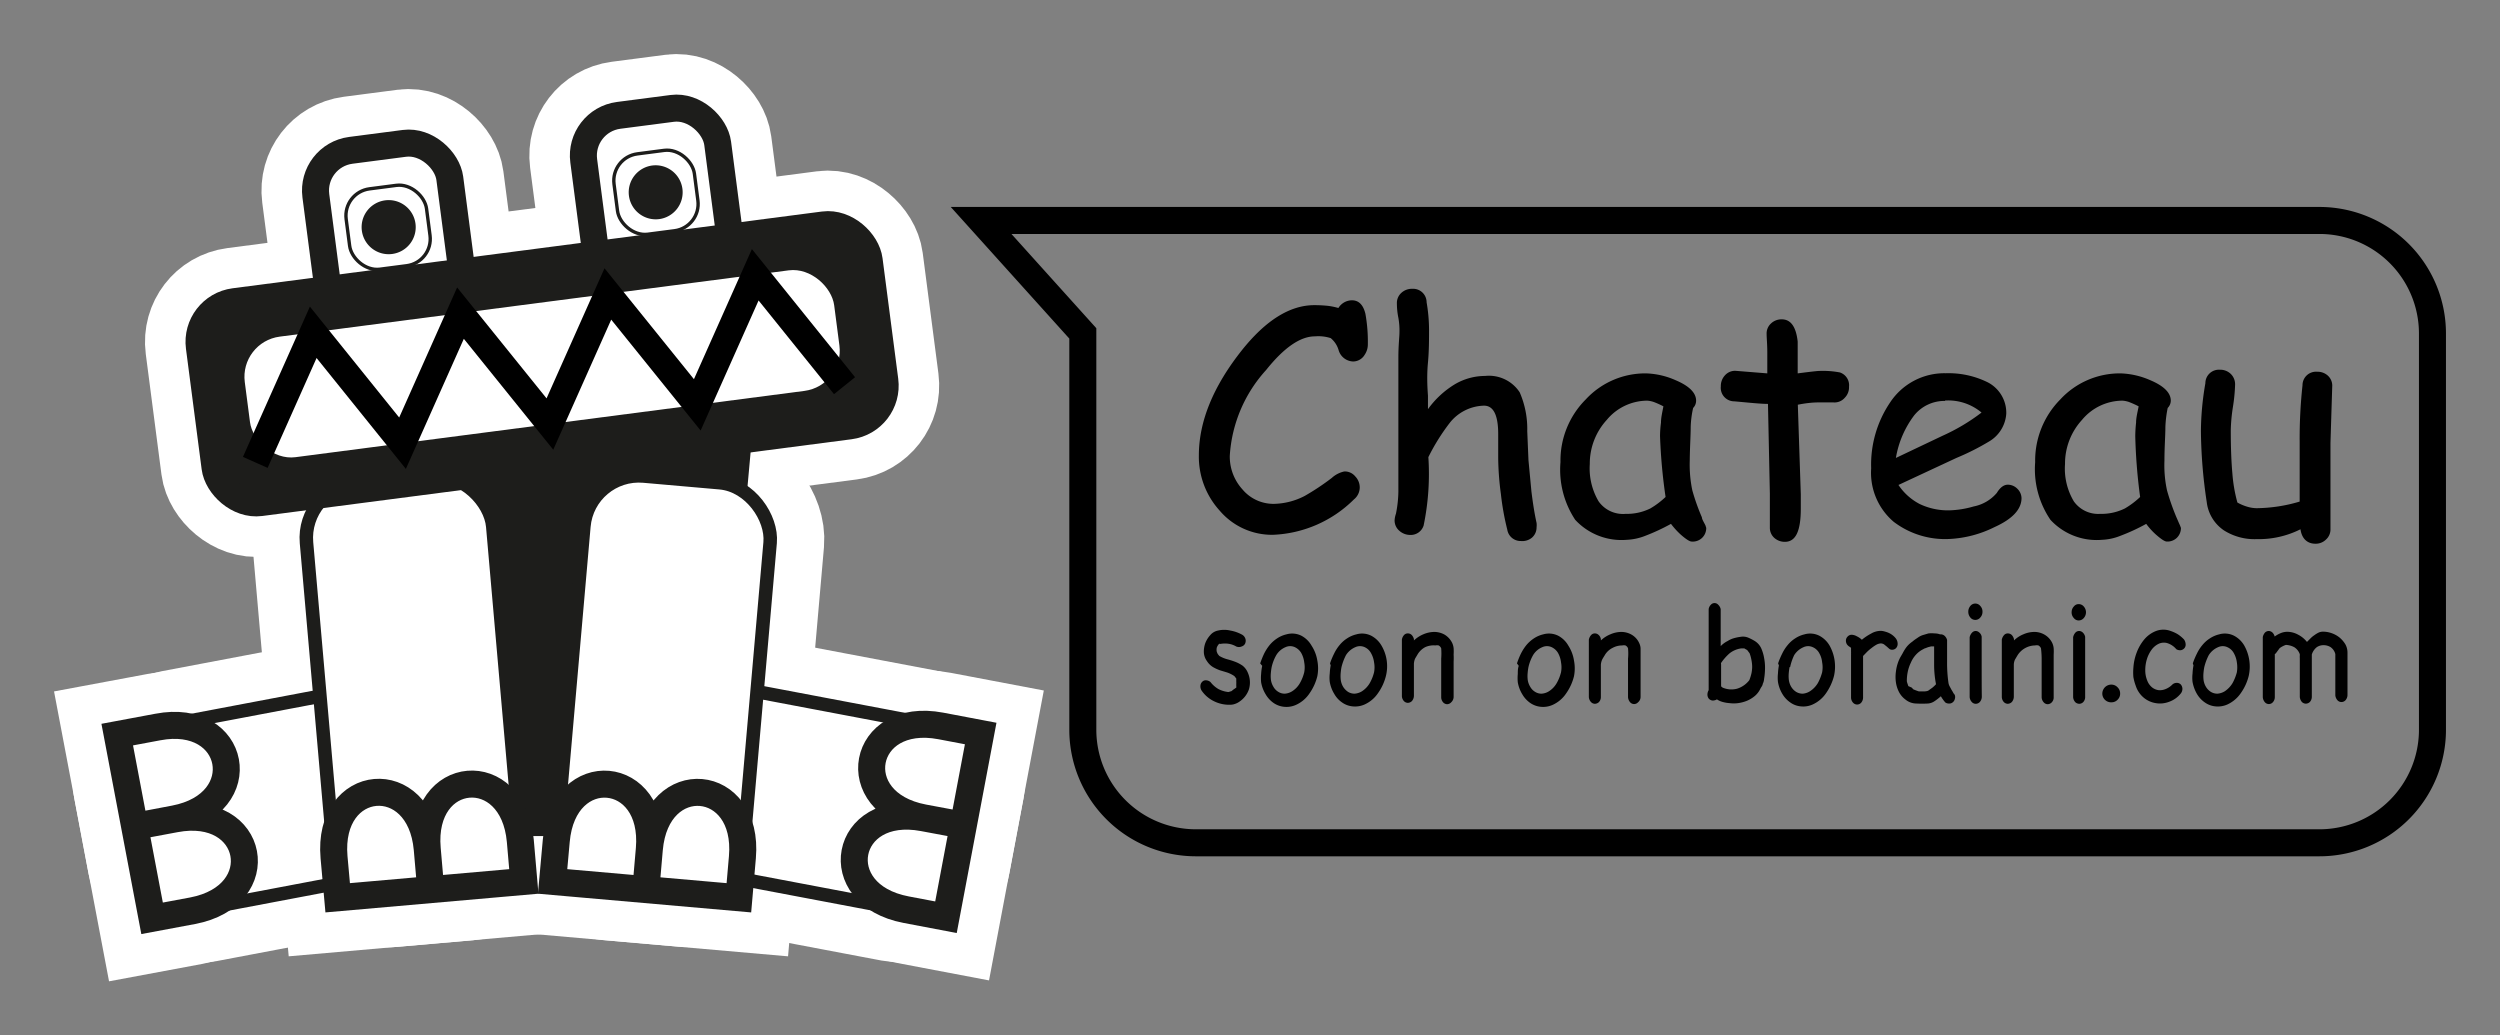 <?xml version="1.0" encoding="UTF-8" standalone="no"?>
<svg
   viewBox="0 0 185.068 76.644"
   version="1.1"
   id="svg1013"
   sodipodi:docname="logo-full.svg"
   inkscape:version="1.1.1 (3bf5ae0d25, 2021-09-20)"
   width="185.068"
   height="76.644"
   xmlns:inkscape="http://www.inkscape.org/namespaces/inkscape"
   xmlns:sodipodi="http://sodipodi.sourceforge.net/DTD/sodipodi-0.dtd"
   xmlns="http://www.w3.org/2000/svg"
   xmlns:svg="http://www.w3.org/2000/svg"
   xmlns:rdf="http://www.w3.org/1999/02/22-rdf-syntax-ns#"
   xmlns:cc="http://creativecommons.org/ns#"
   xmlns:dc="http://purl.org/dc/elements/1.1/">
  <rect x="0" y="0" width="185.068" height="76.644" fill="#808080" stroke="none"/>
  <sodipodi:namedview
     id="namedview1015"
     pagecolor="#ffffff"
     bordercolor="#666666"
     borderopacity="1.0"
     inkscape:pageshadow="2"
     inkscape:pageopacity="0.0"
     inkscape:pagecheckerboard="0"
     showgrid="false"
     inkscape:zoom="6.1315046"
     inkscape:cx="130.96296"
     inkscape:cy="29.764309"
     inkscape:window-width="1920"
     inkscape:window-height="991"
     inkscape:window-x="-9"
     inkscape:window-y="-9"
     inkscape:window-maximized="1"
     inkscape:current-layer="svg1013"
     fit-margin-left="4"
     fit-margin-right="4"
     fit-margin-top="4"
     fit-margin-bottom="4" />
  <defs
     id="defs921">
    <style
       id="style919">
#etc { fill:black;    stroke:black; }
.cls-1,.cls-8 { fill:none; }
.cls-1,.cls-3,.cls-4,.cls-5,.cls-6 { stroke:#1d1d1b; }
.cls-1,.cls-4,.cls-6,.cls-8 { stroke-width:2px; }
.cls-2,.cls-6 { fill:#1d1d1b; }
.cls-3,.cls-4,.cls-5,.cls-7 { fill:#fff; }
.cls-5 { stroke-width:0.25px; }
.cls-8 { stroke:#000; }
</style>
  </defs>
  <title
     id="title923">logo-full</title>
  <g
     id="etc"
     style="fill-opacity:1;stroke-opacity:1"
     transform="translate(7.508,7)">
    <path
       d="m 82.42,48.2 a 0.6,0.6 0 0 1 -0.07,-0.38 0.44,0.44 0 0 1 0.14,-0.26 0.35,0.35 0 0 1 0.26,-0.1 0.54,0.54 0 0 1 0.34,0.13 2.07,2.07 0 0 0 0.59,0.52 2.11,2.11 0 0 0 0.74,0.22 l 0.23,-0.07 0.12,-0.1 v 0 0 L 85,48 a 0.22,0.22 0 0 0 0,-0.1 v -0.1 -0.1 a 0.41,0.41 0 0 0 0,-0.11 v -0.26 l -0.07,-0.09 -0.07,-0.09 a 2.27,2.27 0 0 0 -0.54,-0.27 l -0.53,-0.16 a 3.22,3.22 0 0 1 -0.5,-0.23 1.39,1.39 0 0 1 -0.46,-0.45 1.18,1.18 0 0 1 -0.23,-0.64 1.87,1.87 0 0 1 0.11,-0.7 1.9,1.9 0 0 1 0.37,-0.59 1,1 0 0 1 0.56,-0.33 2,2 0 0 1 0.93,0 2.79,2.79 0 0 1 0.89,0.32 0.54,0.54 0 0 1 0.23,0.34 0.51,0.51 0 0 1 -0.05,0.33 0.44,0.44 0 0 1 -0.25,0.19 0.51,0.51 0 0 1 -0.39,0 1.59,1.59 0 0 0 -0.55,-0.2 1.88,1.88 0 0 0 -0.58,0 0.09,0.09 0 0 1 -0.07,0 h -0.07 a 0.81,0.81 0 0 0 -0.17,0.27 0.68,0.68 0 0 0 0,0.33 l 0.06,0.14 0.06,0.08 0.07,0.08 a 2.44,2.44 0 0 0 0.57,0.24 6,6 0 0 1 0.6,0.19 2.62,2.62 0 0 1 0.55,0.29 1.29,1.29 0 0 1 0.39,0.53 1.77,1.77 0 0 1 0.08,1.21 1.8,1.8 0 0 1 -0.72,0.93 1.2,1.2 0 0 1 -0.32,0.16 1,1 0 0 1 -0.33,0.06 A 2.53,2.53 0 0 1 83.33,49 2.33,2.33 0 0 1 82.42,48.2 Z"
       transform="translate(-0.99,-4.1)"
       id="path925"
       style="fill:#000000;fill-opacity:1;stroke:none;stroke-opacity:1" />
    <path
       d="m 86.77,46.21 a 7.22,7.22 0 0 1 0.29,-0.72 3.49,3.49 0 0 1 0.41,-0.64 2.55,2.55 0 0 1 0.55,-0.49 2.13,2.13 0 0 1 0.69,-0.3 1.54,1.54 0 0 1 1.11,0.1 1.88,1.88 0 0 1 0.75,0.73 2.83,2.83 0 0 1 0.43,1.11 3,3 0 0 1 0,1.16 3.74,3.74 0 0 1 -0.58,1.27 2.38,2.38 0 0 1 -1,0.85 1.71,1.71 0 0 1 -0.9,0.14 1.65,1.65 0 0 1 -0.77,-0.29 2,2 0 0 1 -0.58,-0.64 2.51,2.51 0 0 1 -0.33,-0.88 3.23,3.23 0 0 1 0,-0.62 4.11,4.11 0 0 1 0.08,-0.6 z m 0.85,0.27 a 4.16,4.16 0 0 0 -0.06,0.44 2.4,2.4 0 0 0 0,0.46 1.33,1.33 0 0 0 0.19,0.56 1,1 0 0 0 0.37,0.38 0.86,0.86 0 0 0 0.48,0.13 1.15,1.15 0 0 0 0.54,-0.18 1.72,1.72 0 0 0 0.57,-0.6 3.11,3.11 0 0 0 0.32,-0.8 2,2 0 0 0 0,-0.74 1.87,1.87 0 0 0 -0.22,-0.69 1.08,1.08 0 0 0 -0.47,-0.43 0.83,0.83 0 0 0 -0.7,0 1.45,1.45 0 0 0 -0.68,0.59 3.21,3.21 0 0 0 -0.34,0.88 z"
       transform="translate(-0.99,-4.1)"
       id="path927"
       style="fill:#000000;fill-opacity:1;stroke:none;stroke-opacity:1" />
    <path
       d="m 91.94,46.21 a 5.5,5.5 0 0 1 0.3,-0.72 3,3 0 0 1 0.41,-0.64 2.33,2.33 0 0 1 0.55,-0.49 2.13,2.13 0 0 1 0.69,-0.3 1.51,1.51 0 0 1 1.1,0.1 1.9,1.9 0 0 1 0.76,0.73 3,3 0 0 1 0.33,2.24 3.74,3.74 0 0 1 -0.58,1.27 2.38,2.38 0 0 1 -1,0.85 1.72,1.72 0 0 1 -0.9,0.14 1.61,1.61 0 0 1 -0.77,-0.29 1.89,1.89 0 0 1 -0.58,-0.64 2.51,2.51 0 0 1 -0.33,-0.88 2.59,2.59 0 0 1 0,-0.62 4.09,4.09 0 0 1 0.07,-0.6 z m 0.85,0.27 a 4.16,4.16 0 0 0 -0.06,0.44 2.46,2.46 0 0 0 0,0.46 1.32,1.32 0 0 0 0.18,0.56 1.22,1.22 0 0 0 0.37,0.38 0.92,0.92 0 0 0 0.49,0.13 1.19,1.19 0 0 0 0.54,-0.18 1.82,1.82 0 0 0 0.57,-0.6 3.11,3.11 0 0 0 0.32,-0.8 2,2 0 0 0 0,-0.74 1.87,1.87 0 0 0 -0.23,-0.69 1,1 0 0 0 -0.46,-0.43 0.83,0.83 0 0 0 -0.7,0 1.52,1.52 0 0 0 -0.69,0.59 4,4 0 0 0 -0.33,0.88 z"
       transform="translate(-0.99,-4.1)"
       id="path929"
       style="fill:#000000;fill-opacity:1;stroke:none;stroke-opacity:1" />
    <path
       d="m 100.91,49.09 a 0.42,0.42 0 0 1 -0.3,0.14 0.41,0.41 0 0 1 -0.28,-0.12 0.58,0.58 0 0 1 -0.16,-0.38 c 0,-0.35 0,-0.71 0,-1.06 v -1.81 a 5,5 0 0 0 0,-0.77 0.44,0.44 0 0 0 -0.19,-0.21 0.61,0.61 0 0 0 -0.24,0 A 1.5,1.5 0 0 0 99,45 1.46,1.46 0 0 0 98.43,45.53 l -0.19,0.32 a 1.12,1.12 0 0 0 -0.09,0.39 v 1.18 c 0,0.39 0,0.78 0,1.18 A 0.61,0.61 0 0 1 98,49 0.45,0.45 0 0 1 97.7,49.13 0.41,0.41 0 0 1 97.42,49.01 0.58,0.58 0 0 1 97.26,48.63 v -1.04 c 0,-0.35 0,-0.69 0,-1 v -2.14 a 0.64,0.64 0 0 1 0.17,-0.35 0.36,0.36 0 0 1 0.27,-0.11 0.39,0.39 0 0 1 0.27,0.1 0.66,0.66 0 0 1 0.18,0.32 v 0.1 a 2.34,2.34 0 0 1 0.71,-0.46 2.09,2.09 0 0 1 0.8,-0.17 1.57,1.57 0 0 1 0.76,0.2 1.47,1.47 0 0 1 0.57,0.63 1.23,1.23 0 0 1 0.1,0.38 3.59,3.59 0 0 1 0,0.47 4.34,4.34 0 0 1 0,0.51 c 0,0.17 0,0.34 0,0.49 v 2.14 a 0.56,0.56 0 0 1 -0.18,0.39 z"
       transform="translate(-0.99,-4.1)"
       id="path931"
       style="fill:#000000;fill-opacity:1;stroke:none;stroke-opacity:1" />
    <path
       d="m 105.78,46.21 a 5.42,5.42 0 0 1 0.29,-0.72 3.49,3.49 0 0 1 0.41,-0.64 2.55,2.55 0 0 1 0.55,-0.49 2.13,2.13 0 0 1 0.69,-0.3 1.54,1.54 0 0 1 1.11,0.1 1.88,1.88 0 0 1 0.75,0.73 2.83,2.83 0 0 1 0.42,1.11 3,3 0 0 1 0,1.16 3.74,3.74 0 0 1 -0.58,1.27 2.38,2.38 0 0 1 -1,0.85 1.71,1.71 0 0 1 -0.9,0.14 1.65,1.65 0 0 1 -0.77,-0.29 2,2 0 0 1 -0.58,-0.64 2.51,2.51 0 0 1 -0.33,-0.88 3.23,3.23 0 0 1 0,-0.62 c 0,-0.2 0,-0.4 0.07,-0.6 z m 0.85,0.27 a 4.16,4.16 0 0 0 -0.06,0.44 2.4,2.4 0 0 0 0,0.46 1.33,1.33 0 0 0 0.19,0.56 1,1 0 0 0 0.37,0.38 0.86,0.86 0 0 0 0.48,0.13 1.15,1.15 0 0 0 0.54,-0.18 1.72,1.72 0 0 0 0.57,-0.6 3.11,3.11 0 0 0 0.32,-0.8 2,2 0 0 0 0,-0.74 1.87,1.87 0 0 0 -0.22,-0.69 1.08,1.08 0 0 0 -0.47,-0.43 0.83,0.83 0 0 0 -0.7,0 1.45,1.45 0 0 0 -0.68,0.59 3.21,3.21 0 0 0 -0.34,0.88 z"
       transform="translate(-0.99,-4.1)"
       id="path933"
       style="fill:#000000;fill-opacity:1;stroke:none;stroke-opacity:1" />
    <path
       d="m 114.74,49.09 a 0.39,0.39 0 0 1 -0.58,0 0.64,0.64 0 0 1 -0.16,-0.38 c 0,-0.35 0,-0.71 0,-1.06 v -1.79 a 4,4 0 0 0 0,-0.77 0.4,0.4 0 0 0 -0.19,-0.21 0.57,0.57 0 0 0 -0.24,0 1.5,1.5 0 0 0 -0.73,0.19 1.36,1.36 0 0 0 -0.56,0.53 c -0.08,0.13 -0.15,0.24 -0.19,0.32 a 1.09,1.09 0 0 0 -0.1,0.39 v 1.18 c 0,0.39 0,0.78 0,1.18 a 0.56,0.56 0 0 1 -0.14,0.4 0.45,0.45 0 0 1 -0.3,0.13 0.39,0.39 0 0 1 -0.28,-0.12 0.59,0.59 0 0 1 -0.17,-0.38 v -2.1 c 0,-0.34 0,-0.68 0,-1 v -1.15 a 0.72,0.72 0 0 1 0.18,-0.35 0.36,0.36 0 0 1 0.27,-0.11 0.39,0.39 0 0 1 0.26,0.1 0.53,0.53 0 0 1 0.18,0.32 v 0.1 a 2.27,2.27 0 0 1 0.72,-0.46 2.05,2.05 0 0 1 0.8,-0.17 1.53,1.53 0 0 1 0.75,0.2 1.36,1.36 0 0 1 0.57,0.63 1,1 0 0 1 0.1,0.38 c 0,0.15 0,0.31 0,0.47 0,0.16 0,0.34 0,0.51 0,0.17 0,0.34 0,0.49 v 2.14 a 0.52,0.52 0 0 1 -0.19,0.39 z"
       transform="translate(-0.99,-4.1)"
       id="path935"
       style="fill:#000000;fill-opacity:1;stroke:none;stroke-opacity:1" />
    <path
       d="m 120.6,48.86 a 0.61,0.61 0 0 1 -0.35,0.1 0.46,0.46 0 0 1 -0.26,-0.13 0.47,0.47 0 0 1 -0.11,-0.27 0.65,0.65 0 0 1 0.09,-0.37 v 0 -6 a 0.58,0.58 0 0 1 0.17,-0.33 0.36,0.36 0 0 1 0.53,0 0.66,0.66 0 0 1 0.19,0.33 v 2.74 a 1.88,1.88 0 0 1 0.52,-0.38 1.75,1.75 0 0 1 0.47,-0.21 3.4,3.4 0 0 1 0.5,-0.1 1,1 0 0 1 0.54,0.06 3.78,3.78 0 0 1 0.49,0.25 1.26,1.26 0 0 1 0.48,0.54 3.1,3.1 0 0 1 0.22,0.75 3.64,3.64 0 0 1 0.06,0.81 5,5 0 0 1 -0.07,0.73 0.88,0.88 0 0 1 -0.1,0.35 c 0,0.11 -0.1,0.22 -0.16,0.33 a 1.62,1.62 0 0 1 -0.41,0.55 2.34,2.34 0 0 1 -0.58,0.36 2.66,2.66 0 0 1 -0.67,0.18 2.35,2.35 0 0 1 -0.64,0 2.41,2.41 0 0 1 -0.48,-0.08 1.38,1.38 0 0 1 -0.45,-0.2 z m 0.29,-2.57 v 1.62 L 121,48 v 0 a 1.63,1.63 0 0 0 1.08,0.08 1.82,1.82 0 0 0 0.9,-0.63 3.35,3.35 0 0 0 0.16,-0.52 2.5,2.5 0 0 0 0.05,-0.47 2.61,2.61 0 0 0 -0.05,-0.48 2.89,2.89 0 0 0 -0.14,-0.52 l -0.09,-0.12 -0.09,-0.12 -0.11,-0.06 -0.1,-0.06 h -0.12 -0.12 a 1.78,1.78 0 0 0 -0.86,0.37 3.78,3.78 0 0 0 -0.63,0.72 z"
       transform="translate(-0.99,-4.1)"
       id="path937"
       style="fill:#000000;fill-opacity:1;stroke:none;stroke-opacity:1" />
    <path
       d="m 125.11,46.21 a 5.5,5.5 0 0 1 0.3,-0.72 3,3 0 0 1 0.41,-0.64 2.33,2.33 0 0 1 0.55,-0.49 2.13,2.13 0 0 1 0.69,-0.3 1.51,1.51 0 0 1 1.1,0.1 1.9,1.9 0 0 1 0.76,0.73 3.18,3.18 0 0 1 0.33,2.24 3.94,3.94 0 0 1 -0.58,1.27 2.41,2.41 0 0 1 -1,0.85 1.68,1.68 0 0 1 -0.89,0.14 1.57,1.57 0 0 1 -0.77,-0.29 2,2 0 0 1 -0.59,-0.64 2.5,2.5 0 0 1 -0.32,-0.88 2.59,2.59 0 0 1 0,-0.62 4.09,4.09 0 0 1 0.07,-0.6 z m 0.85,0.27 a 4.16,4.16 0 0 0 -0.06,0.44 2.46,2.46 0 0 0 0,0.46 1.32,1.32 0 0 0 0.18,0.56 1.12,1.12 0 0 0 0.37,0.38 0.92,0.92 0 0 0 0.49,0.13 1.16,1.16 0 0 0 0.53,-0.18 1.85,1.85 0 0 0 0.58,-0.6 3.52,3.52 0 0 0 0.32,-0.8 2,2 0 0 0 0,-0.74 1.7,1.7 0 0 0 -0.22,-0.69 1,1 0 0 0 -0.47,-0.43 0.81,0.81 0 0 0 -0.69,0 1.52,1.52 0 0 0 -0.69,0.59 4,4 0 0 0 -0.3,0.88 z"
       transform="translate(-0.99,-4.1)"
       id="path939"
       style="fill:#000000;fill-opacity:1;stroke:none;stroke-opacity:1" />
    <path
       d="m 130.44,45 a 0.63,0.63 0 0 1 -0.24,-0.21 0.51,0.51 0 0 1 -0.07,-0.26 0.42,0.42 0 0 1 0.12,-0.3 0.4,0.4 0 0 1 0.32,-0.14 0.86,0.86 0 0 1 0.38,0.12 1.33,1.33 0 0 1 0.36,0.25 3.87,3.87 0 0 1 0.69,-0.46 1.41,1.41 0 0 1 0.73,-0.2 1.24,1.24 0 0 1 0.31,0.06 1.62,1.62 0 0 1 0.41,0.17 1.43,1.43 0 0 1 0.35,0.3 0.67,0.67 0 0 1 0.16,0.43 0.45,0.45 0 0 1 -0.12,0.32 0.41,0.41 0 0 1 -0.3,0.12 0.32,0.32 0 0 1 -0.21,-0.08 l -0.18,-0.16 -0.2,-0.16 a 0.48,0.48 0 0 0 -0.23,-0.07 0.77,0.77 0 0 0 -0.34,0.1 2.71,2.71 0 0 0 -0.35,0.24 3.27,3.27 0 0 0 -0.35,0.3 l -0.28,0.29 v 3.07 a 0.59,0.59 0 0 1 -0.15,0.4 0.4,0.4 0 0 1 -0.58,0 0.58,0.58 0 0 1 -0.16,-0.38 V 45.6 a 0.11,0.11 0 0 0 0,-0.05 v -0.1 a 0.13,0.13 0 0 0 0,-0.06 v -0.33 z"
       transform="translate(-0.99,-4.1)"
       id="path941"
       style="fill:#000000;fill-opacity:1;stroke:none;stroke-opacity:1" />
    <path
       d="m 138.19,48.55 v 0 a 0.46,0.46 0 0 1 0,0.3 0.41,0.41 0 0 1 -0.13,0.22 0.38,0.38 0 0 1 -0.24,0.11 0.51,0.51 0 0 1 -0.32,-0.07 1.92,1.92 0 0 1 -0.18,-0.22 2.13,2.13 0 0 1 -0.16,-0.25 4.06,4.06 0 0 1 -0.46,0.36 1,1 0 0 1 -0.5,0.18 8.26,8.26 0 0 1 -0.86,0 1.29,1.29 0 0 1 -0.81,-0.3 1.63,1.63 0 0 1 -0.48,-0.57 2.25,2.25 0 0 1 -0.22,-0.71 2.84,2.84 0 0 1 0,-0.77 3.16,3.16 0 0 1 0.18,-0.75 2.92,2.92 0 0 1 0.14,-0.31 l 0.18,-0.31 a 3.23,3.23 0 0 1 0.27,-0.44 1.93,1.93 0 0 1 0.35,-0.35 l 0.27,-0.21 0.28,-0.19 a 1.38,1.38 0 0 1 0.3,-0.15 l 0.44,-0.13 a 2.4,2.4 0 0 1 0.46,0 1.15,1.15 0 0 1 0.4,0.07 0.43,0.43 0 0 1 0.3,0.08 0.61,0.61 0 0 1 0.22,0.34 c 0,0.52 0,1 0,1.58 a 10.4,10.4 0 0 0 0.1,1.58 0.79,0.79 0 0 0 0.08,0.25 l 0.15,0.28 a 2.43,2.43 0 0 1 0.15,0.26 0.45,0.45 0 0 1 0.09,0.12 z m -1.39,-0.8 v 0 0 a 7.46,7.46 0 0 1 -0.14,-1.43 c 0,-0.5 0,-1 0,-1.37 h -0.22 l -0.23,0.06 -0.21,0.08 a 0.4,0.4 0 0 0 -0.13,0.06 1.83,1.83 0 0 0 -0.56,0.42 2.05,2.05 0 0 0 -0.37,0.58 2.94,2.94 0 0 0 -0.23,0.67 3.35,3.35 0 0 0 -0.07,0.71 1.21,1.21 0 0 0 0.05,0.18 l 0.06,0.18 0.25,0.11 0.12,0.13 0.2,0.08 0.2,0.07 h 0.36 a 0.8,0.8 0 0 0 0.34,-0.05 L 136.54,48 a 2.42,2.42 0 0 0 0.26,-0.25 z"
       transform="translate(-0.99,-4.1)"
       id="path943"
       style="fill:#000000;fill-opacity:1;stroke:none;stroke-opacity:1" />
    <path
       d="m 139.19,42.39 a 0.64,0.64 0 0 1 0.15,-0.43 0.46,0.46 0 0 1 0.37,-0.18 0.47,0.47 0 0 1 0.37,0.18 0.6,0.6 0 0 1 0.16,0.43 0.6,0.6 0 0 1 -0.16,0.42 0.47,0.47 0 0 1 -0.37,0.18 0.46,0.46 0 0 1 -0.37,-0.18 0.64,0.64 0 0 1 -0.15,-0.42 z m 1,6.28 a 0.59,0.59 0 0 1 -0.15,0.4 0.41,0.41 0 0 1 -0.3,0.13 0.39,0.39 0 0 1 -0.28,-0.12 0.61,0.61 0 0 1 -0.17,-0.37 c 0,-0.73 0,-1.47 0,-2.22 0,-0.75 0,-1.49 0,-2.22 a 0.73,0.73 0 0 1 0.18,-0.34 0.37,0.37 0 0 1 0.27,-0.12 0.4,0.4 0 0 1 0.26,0.11 0.51,0.51 0 0 1 0.18,0.32 c 0,0.72 0,1.46 0,2.22 0,0.76 0,1.54 0.01,2.21 z"
       transform="translate(-0.99,-4.1)"
       id="path945"
       style="fill:#000000;fill-opacity:1;stroke:none;stroke-opacity:1" />
    <path
       d="m 145.37,49.09 a 0.42,0.42 0 0 1 -0.3,0.14 0.39,0.39 0 0 1 -0.28,-0.12 0.59,0.59 0 0 1 -0.17,-0.38 v -1.06 c 0,-0.35 0,-0.7 0,-1.05 0,-0.35 0,-0.51 0,-0.76 a 6.64,6.64 0 0 0 -0.05,-0.77 0.44,0.44 0 0 0 -0.19,-0.21 0.62,0.62 0 0 0 -0.25,0 1.57,1.57 0 0 0 -1.29,0.72 l -0.19,0.32 a 0.93,0.93 0 0 0 -0.09,0.39 v 1.18 c 0,0.39 0,0.78 0,1.18 a 0.61,0.61 0 0 1 -0.15,0.4 0.45,0.45 0 0 1 -0.3,0.13 0.41,0.41 0 0 1 -0.28,-0.12 0.58,0.58 0 0 1 -0.16,-0.38 v -1.11 c 0,-0.35 0,-0.69 0,-1 0,-0.31 0,-0.68 0,-1 v -1.14 a 0.72,0.72 0 0 1 0.18,-0.35 0.36,0.36 0 0 1 0.27,-0.11 0.43,0.43 0 0 1 0.27,0.1 0.66,0.66 0 0 1 0.18,0.32 v 0.1 a 2.23,2.23 0 0 1 0.71,-0.46 2.05,2.05 0 0 1 0.8,-0.17 1.5,1.5 0 0 1 0.75,0.2 1.43,1.43 0 0 1 0.58,0.63 1.23,1.23 0 0 1 0.1,0.38 3.59,3.59 0 0 1 0,0.47 v 0.51 c 0,0.17 0,0.34 0,0.49 v 2.14 a 0.51,0.51 0 0 1 -0.14,0.39 z"
       transform="translate(-0.99,-4.1)"
       id="path947"
       style="fill:#000000;fill-opacity:1;stroke:none;stroke-opacity:1" />
    <path
       d="M 146.84,42.39 A 0.6,0.6 0 0 1 147,42 a 0.45,0.45 0 0 1 0.36,-0.18 0.49,0.49 0 0 1 0.38,0.18 0.64,0.64 0 0 1 0,0.85 0.49,0.49 0 0 1 -0.38,0.18 0.45,0.45 0 0 1 -0.36,-0.18 0.6,0.6 0 0 1 -0.16,-0.46 z m 1,6.28 a 0.54,0.54 0 0 1 -0.14,0.4 0.41,0.41 0 0 1 -0.3,0.13 0.44,0.44 0 0 1 -0.29,-0.12 0.61,0.61 0 0 1 -0.16,-0.37 c 0,-0.73 0,-1.47 0,-2.22 0,-0.75 0,-1.49 0,-2.22 a 0.73,0.73 0 0 1 0.17,-0.34 0.37,0.37 0 0 1 0.27,-0.12 0.4,0.4 0 0 1 0.27,0.11 0.61,0.61 0 0 1 0.18,0.32 c 0,0.72 0,1.46 0,2.22 0,0.76 0,1.54 0,2.21 z"
       transform="translate(-0.99,-4.1)"
       id="path949"
       style="fill:#000000;fill-opacity:1;stroke:none;stroke-opacity:1" />
    <path
       d="m 150.43,48.44 a 0.62,0.62 0 0 1 -0.19,0.46 0.61,0.61 0 0 1 -0.45,0.19 0.65,0.65 0 0 1 -0.68,-0.65 0.68,0.68 0 0 1 0.19,-0.46 0.66,0.66 0 0 1 0.49,-0.2 0.62,0.62 0 0 1 0.45,0.2 0.63,0.63 0 0 1 0.19,0.46 z"
       transform="translate(-0.99,-4.1)"
       id="path951"
       style="fill:#000000;fill-opacity:1;stroke:none;stroke-opacity:1" />
    <path
       d="m 154.27,47.8 a 0.48,0.48 0 0 1 0.36,-0.15 0.41,0.41 0 0 1 0.29,0.12 0.51,0.51 0 0 1 0.12,0.31 0.55,0.55 0 0 1 -0.14,0.38 1.93,1.93 0 0 1 -0.84,0.59 1.88,1.88 0 0 1 -1,0.1 1.85,1.85 0 0 1 -0.88,-0.4 1.9,1.9 0 0 1 -0.59,-0.87 3.57,3.57 0 0 1 -0.18,-0.66 3.91,3.91 0 0 1 0,-0.68 3.81,3.81 0 0 1 0.24,-1.12 3.33,3.33 0 0 1 0.58,-1 2.16,2.16 0 0 1 0.86,-0.61 1.54,1.54 0 0 1 1.08,0 2.69,2.69 0 0 1 0.54,0.25 2.6,2.6 0 0 1 0.45,0.38 0.67,0.67 0 0 1 0.12,0.36 0.41,0.41 0 0 1 -0.09,0.28 0.46,0.46 0 0 1 -0.25,0.15 0.52,0.52 0 0 1 -0.35,-0.07 1.43,1.43 0 0 0 -0.7,-0.46 0.91,0.91 0 0 0 -0.63,0.07 1.4,1.4 0 0 0 -0.51,0.44 2.34,2.34 0 0 0 -0.34,0.69 2.74,2.74 0 0 0 -0.12,0.81 2,2 0 0 0 0.15,0.78 1.2,1.2 0 0 0 0.36,0.5 1,1 0 0 0 0.47,0.2 1.07,1.07 0 0 0 0.52,-0.08 1.41,1.41 0 0 0 0.48,-0.31 z"
       transform="translate(-0.99,-4.1)"
       id="path953"
       style="fill:#000000;fill-opacity:1;stroke:none;stroke-opacity:1" />
    <path
       d="m 155.81,46.21 a 5.5,5.5 0 0 1 0.3,-0.72 3,3 0 0 1 0.41,-0.64 2.33,2.33 0 0 1 0.55,-0.49 2.13,2.13 0 0 1 0.69,-0.3 1.51,1.51 0 0 1 1.1,0.1 1.9,1.9 0 0 1 0.76,0.73 3.18,3.18 0 0 1 0.33,2.24 3.74,3.74 0 0 1 -0.58,1.27 2.44,2.44 0 0 1 -1,0.85 1.73,1.73 0 0 1 -0.9,0.14 1.61,1.61 0 0 1 -0.77,-0.29 2,2 0 0 1 -0.59,-0.64 2.71,2.71 0 0 1 -0.32,-0.88 2.59,2.59 0 0 1 0,-0.62 4.09,4.09 0 0 1 0.07,-0.6 z m 0.85,0.27 a 4.16,4.16 0 0 0 -0.06,0.44 2.46,2.46 0 0 0 0,0.46 1.32,1.32 0 0 0 0.18,0.56 1.12,1.12 0 0 0 0.37,0.38 0.92,0.92 0 0 0 0.49,0.13 1.23,1.23 0 0 0 0.54,-0.18 1.93,1.93 0 0 0 0.57,-0.6 3.52,3.52 0 0 0 0.32,-0.8 2.26,2.26 0 0 0 0,-0.74 1.87,1.87 0 0 0 -0.23,-0.69 1,1 0 0 0 -0.47,-0.43 0.81,0.81 0 0 0 -0.69,0 1.52,1.52 0 0 0 -0.69,0.59 4,4 0 0 0 -0.33,0.88 z"
       transform="translate(-0.99,-4.1)"
       id="path955"
       style="fill:#000000;fill-opacity:1;stroke:none;stroke-opacity:1" />
    <path
       d="m 163.73,45.75 a 0.22,0.22 0 0 1 0,-0.09 v -0.13 a 1,1 0 0 0 -0.41,-0.52 1.47,1.47 0 0 0 -0.62,-0.17 1.68,1.68 0 0 0 -0.46,0.24 l -0.23,0.31 -0.06,0.08 -0.07,0.05 v 3.18 a 0.56,0.56 0 0 1 -0.15,0.39 0.39,0.39 0 0 1 -0.58,0 0.64,0.64 0 0 1 -0.16,-0.38 v -4.45 a 0.73,0.73 0 0 1 0.17,-0.34 0.41,0.41 0 0 1 0.28,-0.11 0.44,0.44 0 0 1 0.25,0.1 0.62,0.62 0 0 1 0.18,0.31 2.1,2.1 0 0 1 0.42,-0.24 1.27,1.27 0 0 1 0.52,-0.11 1.7,1.7 0 0 1 0.79,0.21 2,2 0 0 1 0.66,0.54 l 0.26,-0.26 a 1.68,1.68 0 0 1 0.29,-0.24 2,2 0 0 1 0.31,-0.19 0.78,0.78 0 0 1 0.33,-0.07 1.92,1.92 0 0 1 0.66,0.12 1.94,1.94 0 0 1 0.58,0.33 2,2 0 0 1 0.42,0.5 1.27,1.27 0 0 1 0.15,0.6 v 0 c 0,0 0,0 0,0 0,0 0,0 0,0 v 0 3.13 a 0.59,0.59 0 0 1 -0.15,0.4 0.41,0.41 0 0 1 -0.3,0.13 0.39,0.39 0 0 1 -0.28,-0.12 0.64,0.64 0 0 1 -0.17,-0.37 V 45.52 A 0.89,0.89 0 0 0 166,45 1,1 0 0 0 165.5,44.86 0.9,0.9 0 0 0 165,45 a 1.09,1.09 0 0 0 -0.38,0.55 v 3.11 a 0.58,0.58 0 0 1 -0.14,0.4 0.44,0.44 0 0 1 -0.3,0.13 0.42,0.42 0 0 1 -0.29,-0.12 0.64,0.64 0 0 1 -0.16,-0.38 V 45.8 a 0.07,0.07 0 0 1 0,-0.05 z"
       transform="translate(-0.99,-4.1)"
       id="path957"
       style="fill:#000000;fill-opacity:1;stroke:none;stroke-opacity:1" />
    <path
       class="cls-1"
       d="M 165.16,59.49 H 82 A 8.37,8.37 0 0 1 73.64,51.12 V 21.78 l -7.53,-8.36 h 99.08 a 8.37,8.37 0 0 1 8.36,8.36 v 29.34 a 8.37,8.37 0 0 1 -8.39,8.37 z"
       transform="translate(-0.99,-4.1)"
       id="path959"
       style="fill:none;fill-opacity:1;stroke:#000000;stroke-opacity:1"
       inkscape:label="bubble" />
    <path
       d="M 93.65,23.86 A 1.16,1.16 0 0 1 92.57,23 1.81,1.81 0 0 0 91.99,22.13 3,3 0 0 0 90.82,22 q -1.62,0 -3.61,2.49 a 10.37,10.37 0 0 0 -2.69,6.34 3.6,3.6 0 0 0 0.93,2.49 3,3 0 0 0 2.3,1.08 5.15,5.15 0 0 0 2.32,-0.59 17.93,17.93 0 0 0 2,-1.33 A 2,2 0 0 1 93,32 a 1,1 0 0 1 0.81,0.37 1.17,1.17 0 0 1 0.33,0.81 1.15,1.15 0 0 1 -0.43,0.89 9,9 0 0 1 -6,2.62 5.08,5.08 0 0 1 -3.93,-1.78 5.94,5.94 0 0 1 -1.55,-4.09 c 0,-2.53 1.07,-5.13 3.19,-7.8 q 2.66,-3.33 5.36,-3.33 a 9.61,9.61 0 0 1 1,0.05 5.09,5.09 0 0 1 0.78,0.16 1.19,1.19 0 0 1 1,-0.57 c 0.51,0 0.84,0.34 1,1 a 11.78,11.78 0 0 1 0.18,2.24 1.37,1.37 0 0 1 -0.24,0.8 1,1 0 0 1 -0.85,0.49 z"
       transform="translate(-0.99,-4.1)"
       id="path961"
       style="fill:#000000;fill-opacity:1;stroke:none;stroke-opacity:1" />
    <path
       d="m 106.06,37.15 a 1,1 0 0 1 -1,-0.85 19.39,19.39 0 0 1 -0.47,-2.62 21.25,21.25 0 0 1 -0.2,-2.67 c 0,-0.19 0,-0.49 0,-0.89 0,-0.4 0,-0.69 0,-0.88 0,-1.41 -0.35,-2.11 -1.05,-2.11 a 3.33,3.33 0 0 0 -2.55,1.29 15.2,15.2 0 0 0 -1.57,2.52 18.82,18.82 0 0 1 -0.35,5.06 1,1 0 0 1 -1,0.7 1.2,1.2 0 0 1 -0.8,-0.31 1,1 0 0 1 -0.35,-0.77 1.81,1.81 0 0 1 0.1,-0.49 8.83,8.83 0 0 0 0.18,-1.64 v -1.66 -8.25 c 0,-0.93 0.08,-1.55 0.08,-1.87 A 5.34,5.34 0 0 0 97,20.63 a 5.39,5.39 0 0 1 -0.11,-1.07 1,1 0 0 1 0.33,-0.78 1.14,1.14 0 0 1 0.8,-0.3 1,1 0 0 1 1.07,1 12.2,12.2 0 0 1 0.18,2 c 0,0.78 0,1.6 -0.08,2.46 -0.08,0.86 -0.06,1.63 0,2.45 v 1 a 6.8,6.8 0 0 1 2,-1.85 4.43,4.43 0 0 1 2.23,-0.61 2.72,2.72 0 0 1 2.56,1.21 6.78,6.78 0 0 1 0.56,2.88 l 0.09,2.14 0.22,2.33 c 0.11,0.88 0.23,1.65 0.38,2.32 a 1.39,1.39 0 0 1 0,0.32 1,1 0 0 1 -0.34,0.77 1.12,1.12 0 0 1 -0.83,0.25 z"
       transform="translate(-0.99,-4.1)"
       id="path963"
       style="fill:#000000;fill-opacity:1;stroke:none;stroke-opacity:1" />
    <path
       d="m 118.71,37.19 c -0.14,0 -0.4,-0.16 -0.78,-0.49 a 5.76,5.76 0 0 1 -0.75,-0.82 15,15 0 0 1 -1.89,0.88 4.2,4.2 0 0 1 -1.37,0.3 4.67,4.67 0 0 1 -3.83,-1.48 6.72,6.72 0 0 1 -1.09,-4.27 6.4,6.4 0 0 1 1.87,-4.64 6,6 0 0 1 4.46,-1.93 5.81,5.81 0 0 1 2.18,0.5 c 1,0.42 1.53,0.93 1.53,1.52 a 0.76,0.76 0 0 1 -0.22,0.54 7.38,7.38 0 0 0 -0.18,1.4 c 0,0.65 -0.06,1.48 -0.07,2.5 a 9.27,9.27 0 0 0 0.19,2.2 15.66,15.66 0 0 0 0.71,2 c 0,0.13 0.13,0.33 0.26,0.59 l 0.06,0.19 a 1,1 0 0 1 -0.31,0.74 1,1 0 0 1 -0.77,0.27 z m -2.34,-7.8 a 7.78,7.78 0 0 1 0.07,-1 c 0,-0.38 0.1,-0.78 0.18,-1.21 a 6.48,6.48 0 0 0 -0.71,-0.32 1.86,1.86 0 0 0 -0.48,-0.1 3.91,3.91 0 0 0 -3,1.42 4.79,4.79 0 0 0 -1.26,3.27 4.8,4.8 0 0 0 0.65,2.76 2.21,2.21 0 0 0 2,0.93 3.93,3.93 0 0 0 1.83,-0.4 6.13,6.13 0 0 0 1.13,-0.85 40.67,40.67 0 0 1 -0.41,-4.5 z"
       transform="translate(-0.99,-4.1)"
       id="path965"
       style="fill:#000000;fill-opacity:1;stroke:none;stroke-opacity:1" />
    <path
       d="m 129.21,26.89 c -0.16,0 -0.34,0 -0.55,0 -0.21,0 -0.4,0 -0.56,0 -0.16,0 -0.68,0 -1.53,0.17 l 0.22,6.63 v 1.06 c 0,1.64 -0.36,2.46 -1.18,2.46 a 1.16,1.16 0 0 1 -0.78,-0.29 1,1 0 0 1 -0.33,-0.73 c 0,-0.28 0,-0.71 0,-1.28 0,-0.57 0,-1 0,-1.28 L 124.36,27 c -0.54,0 -1.37,-0.09 -2.49,-0.19 a 1,1 0 0 1 -1,-1.11 1.16,1.16 0 0 1 0.31,-0.82 1,1 0 0 1 0.77,-0.33 l 2.36,0.19 c 0,-0.38 0,-0.89 0,-1.53 0,-0.64 -0.05,-1.1 -0.05,-1.38 a 1,1 0 0 1 0.32,-0.78 1.12,1.12 0 0 1 0.8,-0.31 c 0.67,0 1.06,0.55 1.18,1.65 0,0.27 0,0.61 0,1 v 0.66 0.69 q 1.39,-0.18 1.59,-0.18 a 6.76,6.76 0 0 1 1.53,0.11 1,1 0 0 1 0.68,1.06 1.09,1.09 0 0 1 -0.31,0.81 1,1 0 0 1 -0.84,0.35 z"
       transform="translate(-0.99,-4.1)"
       id="path967"
       style="fill:#000000;fill-opacity:1;stroke:none;stroke-opacity:1" />
    <path
       d="m 137.77,37 a 6.28,6.28 0 0 1 -4.1,-1.27 4.76,4.76 0 0 1 -1.67,-3.96 8.21,8.21 0 0 1 1.41,-4.89 4.81,4.81 0 0 1 4.11,-2.15 6.54,6.54 0 0 1 3,0.62 2.53,2.53 0 0 1 1.48,2.38 2.58,2.58 0 0 1 -1.27,2.05 18.13,18.13 0 0 1 -2.42,1.22 l -4.29,2 a 4.23,4.23 0 0 0 1.57,1.41 4.86,4.86 0 0 0 2.18,0.47 7.09,7.09 0 0 0 1.82,-0.29 3,3 0 0 0 1.71,-1 c 0.25,-0.41 0.52,-0.61 0.82,-0.61 a 1,1 0 0 1 0.7,0.3 1,1 0 0 1 0.31,0.69 c 0,0.83 -0.67,1.55 -2,2.15 A 8.37,8.37 0 0 1 137.77,37 Z m -0.3,-10.22 a 2.88,2.88 0 0 0 -2.28,1.06 7.19,7.19 0 0 0 -1.36,3.16 l 3.45,-1.64 a 14.54,14.54 0 0 0 2.89,-1.72 3.84,3.84 0 0 0 -2.7,-0.89 z"
       transform="translate(-0.99,-4.1)"
       id="path969"
       style="fill:#000000;fill-opacity:1;stroke:none;stroke-opacity:1" />
    <path
       d="m 153.89,37.19 c -0.15,0 -0.4,-0.16 -0.78,-0.49 a 5.21,5.21 0 0 1 -0.75,-0.82 14.39,14.39 0 0 1 -1.9,0.88 4.1,4.1 0 0 1 -1.36,0.3 4.66,4.66 0 0 1 -3.83,-1.48 6.66,6.66 0 0 1 -1.13,-4.27 6.43,6.43 0 0 1 1.86,-4.64 6,6 0 0 1 4.46,-1.93 5.9,5.9 0 0 1 2.19,0.5 c 1,0.42 1.53,0.93 1.53,1.52 a 0.78,0.78 0 0 1 -0.23,0.54 8.59,8.59 0 0 0 -0.17,1.4 c 0,0.65 -0.07,1.48 -0.07,2.5 a 8.77,8.77 0 0 0 0.19,2.2 16.79,16.79 0 0 0 0.7,2 c 0.06,0.13 0.14,0.33 0.26,0.59 l 0.07,0.19 a 1,1 0 0 1 -0.31,0.74 1,1 0 0 1 -0.73,0.27 z m -2.34,-7.8 a 9.76,9.76 0 0 1 0.06,-1 c 0,-0.38 0.11,-0.78 0.19,-1.21 a 7.45,7.45 0 0 0 -0.71,-0.32 1.86,1.86 0 0 0 -0.48,-0.1 3.91,3.91 0 0 0 -3,1.42 4.79,4.79 0 0 0 -1.26,3.27 4.73,4.73 0 0 0 0.65,2.76 2.21,2.21 0 0 0 1.95,0.93 3.93,3.93 0 0 0 1.83,-0.4 6.13,6.13 0 0 0 1.13,-0.85 40.67,40.67 0 0 1 -0.36,-4.5 z"
       transform="translate(-0.99,-4.1)"
       id="path971"
       style="fill:#000000;fill-opacity:1;stroke:none;stroke-opacity:1" />
    <path
       d="m 166,29.9 c 0,0.54 0,1.35 0,2.42 0,1.07 0,1.89 0,2.43 0,0.16 0,0.41 0,0.75 0,0.34 0,0.59 0,0.75 a 1,1 0 0 1 -0.33,0.79 1.08,1.08 0 0 1 -0.79,0.31 c -0.58,0 -1,-0.36 -1.1,-1.07 a 6.87,6.87 0 0 1 -3.23,0.73 4.23,4.23 0 0 1 -2.44,-0.65 2.94,2.94 0 0 1 -1.27,-2.1 36.83,36.83 0 0 1 -0.43,-5.29 21.32,21.32 0 0 1 0.33,-3.5 1,1 0 0 1 1.07,-1 1.12,1.12 0 0 1 0.81,0.31 1.07,1.07 0 0 1 0.32,0.79 12.8,12.8 0 0 1 -0.16,1.65 12.85,12.85 0 0 0 -0.16,1.73 q 0,1.88 0.12,3.21 a 11.23,11.23 0 0 0 0.37,2.14 3.47,3.47 0 0 0 0.73,0.31 2.5,2.5 0 0 0 0.71,0.11 11.49,11.49 0 0 0 3.17,-0.49 V 32 29.83 a 36.55,36.55 0 0 1 0.21,-4.21 1,1 0 0 1 1.09,-1 1.12,1.12 0 0 1 0.81,0.31 1,1 0 0 1 0.3,0.79 z"
       transform="translate(-0.99,-4.1)"
       id="path973"
       style="fill:#000000;fill-opacity:1;stroke:none;stroke-opacity:1" />
  </g>
  <g
     id="g1158"
     inkscape:groupmode="layer"
     inkscape:label="g1158bg"
     transform="translate(7.508,7)">
    <g
       id="g1156"
       data-name="katman 1">
      <path
         class="cls-2"
         d="m 44.59,26.19 h -21.2 c -2.68,0 -4.69,1.88 -4.48,4.15 l 2.34,25.81 c 0.14,1.58 2,2.84 4.18,2.84 h 17.12 c 2.17,0 4,-1.26 4.18,-2.84 l 2.34,-25.81 c 0.21,-2.27 -1.8,-4.15 -4.48,-4.15 z"
         transform="translate(-0.99,-4.1)"
         id="path1120"
         style="stroke:#ffffff;stroke-width:8;stroke-miterlimit:4;stroke-dasharray:none;stroke-opacity:1" />
      <rect
         class="cls-3"
         x="44.85"
         y="42.51"
         width="13.84"
         height="26.53"
         rx="4.09"
         transform="rotate(100.73,52.971,53.309)"
         id="rect1122"
         style="stroke:#ffffff;stroke-width:8;stroke-miterlimit:4;stroke-dasharray:none;stroke-opacity:1" />
      <path
         class="cls-4"
         d="m 63.51,65 -2.95,-0.56 c -5.91,-1.12 -4.62,-7.92 1.28,-6.8 l 3,0.56 -3,-0.56 c -5.9,-1.12 -4.61,-7.92 1.29,-6.8 l 2.95,0.56 z"
         transform="translate(-0.99,-4.1)"
         id="path1124"
         style="stroke:#ffffff;stroke-width:8;stroke-miterlimit:4;stroke-dasharray:none;stroke-opacity:1" />
      <rect
         class="cls-3"
         x="9.56"
         y="42.55"
         width="13.84"
         height="26.53"
         rx="4.09"
         transform="rotate(79.27,18.46,53.166)"
         id="rect1126"
         style="stroke:#ffffff;stroke-width:8;stroke-miterlimit:4;stroke-dasharray:none;stroke-opacity:1" />
      <path
         class="cls-4"
         d="m 2.16,51.48 3,-0.56 C 11,49.8 12.3,56.6 6.4,57.72 l -2.95,0.56 3,-0.56 c 5.9,-1.12 7.19,5.68 1.29,6.8 l -3,0.56 z"
         transform="translate(-0.99,-4.1)"
         id="path1128"
         style="stroke:#ffffff;stroke-width:8;stroke-miterlimit:4;stroke-dasharray:none;stroke-opacity:1" />
      <rect
         class="cls-3"
         x="35.7"
         y="32.53"
         width="13.84"
         height="30.48"
         rx="4.09"
         transform="rotate(5.01,88.993,34.467)"
         id="rect1130"
         style="stroke:#ffffff;stroke-width:8;stroke-miterlimit:4;stroke-dasharray:none;stroke-opacity:1" />
      <path
         class="cls-4"
         d="m 34.39,62.35 0.27,-3 c 0.52,-6 7.41,-5.38 6.89,0.61 l -0.26,3 0.26,-3 c 0.52,-6 7.41,-5.38 6.89,0.6 l -0.26,3 z"
         transform="translate(-0.99,-4.1)"
         id="path1132"
         style="stroke:#ffffff;stroke-width:8;stroke-miterlimit:4;stroke-dasharray:none;stroke-opacity:1" />
      <rect
         class="cls-3"
         x="17.12"
         y="32.53"
         width="13.84"
         height="30.48"
         rx="4.09"
         transform="rotate(174.99,23.634,45.704)"
         id="rect1134"
         style="stroke:#ffffff;stroke-width:8;stroke-miterlimit:4;stroke-dasharray:none;stroke-opacity:1" />
      <path
         class="cls-4"
         d="m 18.48,63.56 -0.27,-3 c -0.52,-6 6.37,-6.59 6.9,-0.61 l 0.26,3 -0.26,-3 c -0.53,-6 6.36,-6.59 6.89,-0.6 l 0.26,3 z"
         transform="translate(-0.99,-4.1)"
         id="path1136"
         style="stroke:#ffffff;stroke-width:8;stroke-miterlimit:4;stroke-dasharray:none;stroke-opacity:1" />
      <rect
         class="cls-4"
         x="17.4"
         y="7.91"
         width="10"
         height="15"
         rx="3"
         transform="rotate(-7.42,-9.723,20.974)"
         id="rect1138"
         style="stroke:#ffffff;stroke-width:8;stroke-miterlimit:4;stroke-dasharray:none;stroke-opacity:1" />
      <rect
         class="cls-4"
         x="37.23"
         y="5.32"
         width="10"
         height="15"
         rx="3"
         transform="rotate(-7.42,10.113,18.388)"
         id="rect1140"
         style="stroke:#ffffff;stroke-width:8;stroke-miterlimit:4;stroke-dasharray:none;stroke-opacity:1" />
      <rect
         class="cls-5"
         x="19.21"
         y="10.92"
         width="6"
         height="6"
         rx="2"
         transform="rotate(-7.42,-9.859,19.494)"
         id="rect1142"
         style="stroke:#ffffff;stroke-width:8;stroke-miterlimit:4;stroke-dasharray:none;stroke-opacity:1" />
      <rect
         class="cls-5"
         x="39.04"
         y="8.33"
         width="6"
         height="6"
         rx="2"
         transform="rotate(-7.42,9.977,16.908)"
         id="rect1144"
         style="stroke:#ffffff;stroke-width:8;stroke-miterlimit:4;stroke-dasharray:none;stroke-opacity:1" />
      <path
         class="cls-2"
         d="m 22,11.93 v 0 a 2,2 0 0 1 2.24,1.73 v 0 a 2,2 0 0 1 -1.72,2.24 v 0 a 2,2 0 0 1 -2.25,-1.72 v 0 A 2,2 0 0 1 22,11.93 Z"
         transform="translate(-0.99,-4.1)"
         id="path1146"
         style="stroke:#ffffff;stroke-width:8;stroke-miterlimit:4;stroke-dasharray:none;stroke-opacity:1" />
      <path
         class="cls-2"
         d="m 41.78,9.35 v 0 A 2,2 0 0 1 44,11.08 v 0 a 2,2 0 0 1 -1.72,2.24 v 0 a 2,2 0 0 1 -2.24,-1.73 v 0 a 2,2 0 0 1 1.74,-2.24 z"
         transform="translate(-0.99,-4.1)"
         id="path1148"
         style="stroke:#ffffff;stroke-width:8;stroke-miterlimit:4;stroke-dasharray:none;stroke-opacity:1" />
      <rect
         class="cls-6"
         x="8.61"
         y="16.53"
         width="50"
         height="15"
         rx="3"
         transform="rotate(-7.42,1.488,29.599)"
         id="rect1150"
         style="stroke:#ffffff;stroke-width:8;stroke-miterlimit:4;stroke-dasharray:none;stroke-opacity:1" />
      <rect
         class="cls-7"
         x="11.61"
         y="19.53"
         width="44"
         height="9"
         rx="3"
         transform="rotate(-7.42,1.488,29.599)"
         id="rect1152"
         style="stroke:#ffffff;stroke-width:8;stroke-miterlimit:4;stroke-dasharray:none;stroke-opacity:1" />
      <path
         class="cls-8"
         d="m 12.38,31.33 4.29,-9.63 6.61,8.21 4.29,-9.63 6.62,8.21 4.29,-9.63 6.62,8.21 4.29,-9.63 6.61,8.21"
         transform="translate(-0.99,-4.1)"
         id="path1154"
         style="stroke:#ffffff;stroke-width:8;stroke-miterlimit:4;stroke-dasharray:none;stroke-opacity:1" />
    </g>
  </g>
  <g
     id="g1118"
     style="display:inline"
     transform="translate(7.508,7)">
    <g
       id="katman_1"
       data-name="katman 1">
      <path
         class="cls-2"
         d="m 44.59,26.19 h -21.2 c -2.68,0 -4.69,1.88 -4.48,4.15 l 2.34,25.81 c 0.14,1.58 2,2.84 4.18,2.84 h 17.12 c 2.17,0 4,-1.26 4.18,-2.84 l 2.34,-25.81 c 0.21,-2.27 -1.8,-4.15 -4.48,-4.15 z"
         transform="translate(-0.99,-4.1)"
         id="path976" />
      <rect
         class="cls-3"
         x="44.85"
         y="42.51"
         width="13.84"
         height="26.53"
         rx="4.09"
         transform="rotate(100.73,52.971,53.309)"
         id="rect978" />
      <path
         class="cls-4"
         d="m 63.51,65 -2.95,-0.56 c -5.91,-1.12 -4.62,-7.92 1.28,-6.8 l 3,0.56 -3,-0.56 c -5.9,-1.12 -4.61,-7.92 1.29,-6.8 l 2.95,0.56 z"
         transform="translate(-0.99,-4.1)"
         id="path980" />
      <rect
         class="cls-3"
         x="9.56"
         y="42.55"
         width="13.84"
         height="26.53"
         rx="4.09"
         transform="rotate(79.27,18.46,53.166)"
         id="rect982" />
      <path
         class="cls-4"
         d="m 2.16,51.48 3,-0.56 C 11,49.8 12.3,56.6 6.4,57.72 l -2.95,0.56 3,-0.56 c 5.9,-1.12 7.19,5.68 1.29,6.8 l -3,0.56 z"
         transform="translate(-0.99,-4.1)"
         id="path984" />
      <rect
         class="cls-3"
         x="35.7"
         y="32.53"
         width="13.84"
         height="30.48"
         rx="4.09"
         transform="rotate(5.01,88.993,34.467)"
         id="rect986" />
      <path
         class="cls-4"
         d="m 34.39,62.35 0.27,-3 c 0.52,-6 7.41,-5.38 6.89,0.61 l -0.26,3 0.26,-3 c 0.52,-6 7.41,-5.38 6.89,0.6 l -0.26,3 z"
         transform="translate(-0.99,-4.1)"
         id="path988" />
      <rect
         class="cls-3"
         x="17.12"
         y="32.53"
         width="13.84"
         height="30.48"
         rx="4.09"
         transform="rotate(174.99,23.634,45.704)"
         id="rect990" />
      <path
         class="cls-4"
         d="m 18.48,63.56 -0.27,-3 c -0.52,-6 6.37,-6.59 6.9,-0.61 l 0.26,3 -0.26,-3 c -0.53,-6 6.36,-6.59 6.89,-0.6 l 0.26,3 z"
         transform="translate(-0.99,-4.1)"
         id="path992" />
      <rect
         class="cls-4"
         x="17.4"
         y="7.91"
         width="10"
         height="15"
         rx="3"
         transform="rotate(-7.42,-9.723,20.974)"
         id="rect994" />
      <rect
         class="cls-4"
         x="37.23"
         y="5.32"
         width="10"
         height="15"
         rx="3"
         transform="rotate(-7.42,10.113,18.388)"
         id="rect996" />
      <rect
         class="cls-5"
         x="19.21"
         y="10.92"
         width="6"
         height="6"
         rx="2"
         transform="rotate(-7.42,-9.859,19.494)"
         id="rect998" />
      <rect
         class="cls-5"
         x="39.04"
         y="8.33"
         width="6"
         height="6"
         rx="2"
         transform="rotate(-7.42,9.977,16.908)"
         id="rect1000" />
      <path
         class="cls-2"
         d="m 22,11.93 v 0 a 2,2 0 0 1 2.24,1.73 v 0 a 2,2 0 0 1 -1.72,2.24 v 0 a 2,2 0 0 1 -2.25,-1.72 v 0 A 2,2 0 0 1 22,11.93 Z"
         transform="translate(-0.99,-4.1)"
         id="path1002" />
      <path
         class="cls-2"
         d="m 41.78,9.35 v 0 A 2,2 0 0 1 44,11.08 v 0 a 2,2 0 0 1 -1.72,2.24 v 0 a 2,2 0 0 1 -2.24,-1.73 v 0 a 2,2 0 0 1 1.74,-2.24 z"
         transform="translate(-0.99,-4.1)"
         id="path1004" />
      <rect
         class="cls-6"
         x="8.61"
         y="16.53"
         width="50"
         height="15"
         rx="3"
         transform="rotate(-7.42,1.488,29.599)"
         id="rect1006" />
      <rect
         class="cls-7"
         x="11.61"
         y="19.53"
         width="44"
         height="9"
         rx="3"
         transform="rotate(-7.42,1.488,29.599)"
         id="rect1008" />
      <path
         class="cls-8"
         d="m 12.38,31.33 4.29,-9.63 6.61,8.21 4.29,-9.63 6.62,8.21 4.29,-9.63 6.62,8.21 4.29,-9.63 6.61,8.21"
         transform="translate(-0.99,-4.1)"
         id="path1010" />
    </g>
  </g>
</svg>
